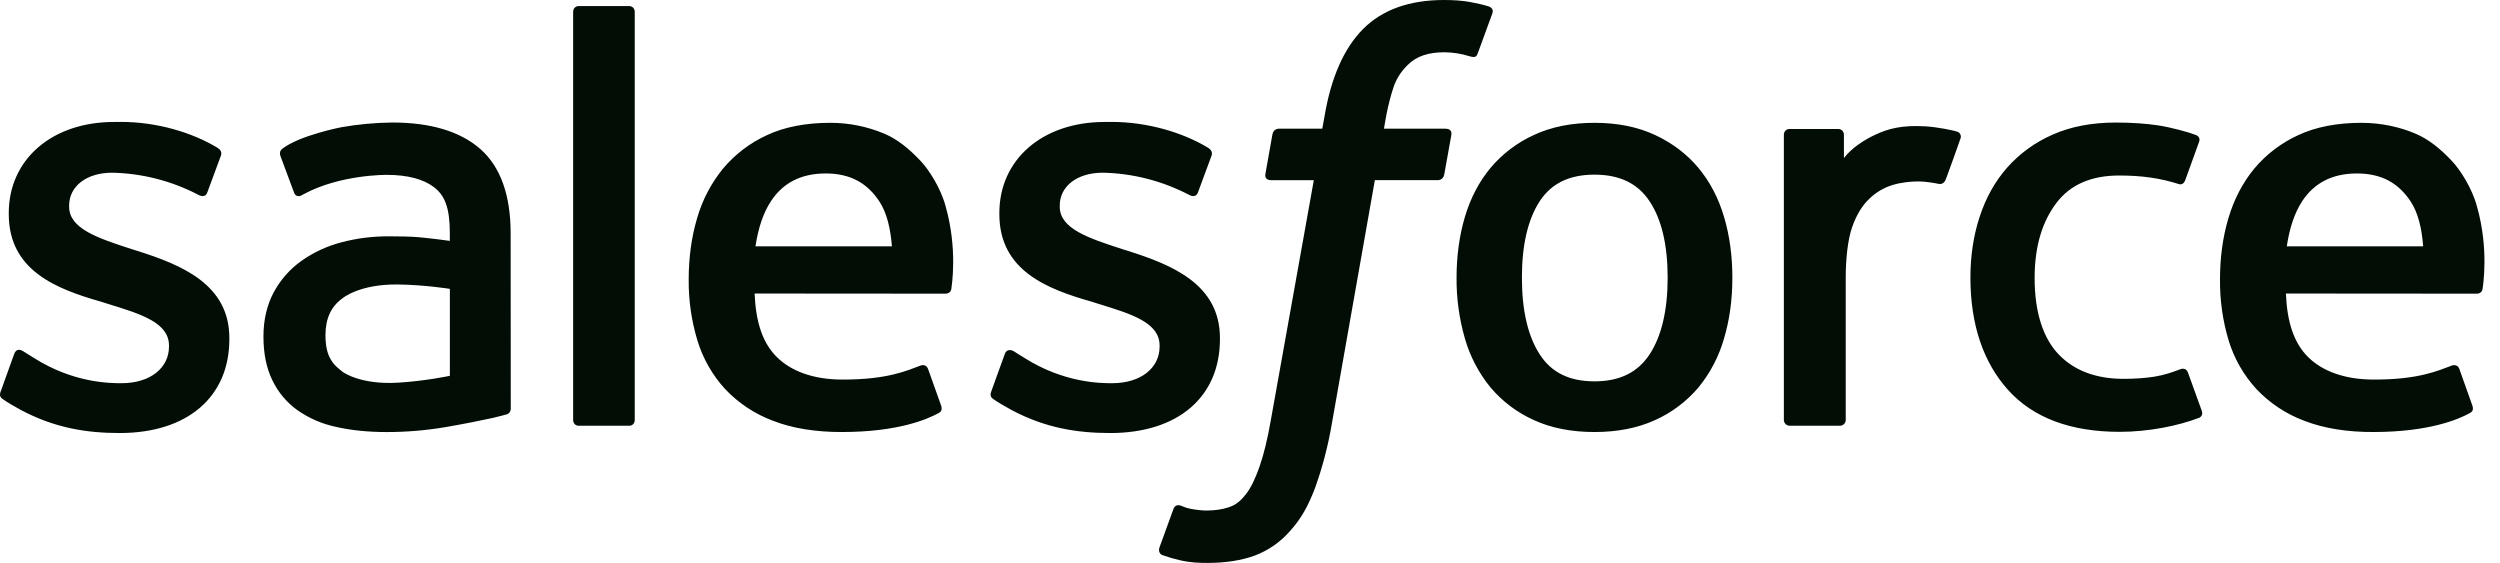 <svg width="151" height="34" viewBox="0 0 151 34" fill="none" xmlns="http://www.w3.org/2000/svg">
<path fill-rule="evenodd" clip-rule="evenodd" d="M0.047 23.63L0.853 21.392C0.981 21.008 1.271 21.135 1.389 21.207C1.613 21.34 1.775 21.459 2.064 21.629C4.44 23.131 6.64 23.146 7.327 23.146C9.105 23.146 10.207 22.205 10.207 20.934V20.869C10.207 19.487 8.508 18.964 6.544 18.363L6.109 18.224C3.413 17.456 0.53 16.347 0.53 12.935V12.865C0.53 9.627 3.143 7.367 6.882 7.367L7.292 7.363C9.488 7.363 11.611 8.002 13.149 8.934C13.289 9.021 13.424 9.183 13.345 9.396L12.517 11.634C12.371 12.015 11.973 11.763 11.973 11.763C10.367 10.926 8.591 10.471 6.782 10.431C5.196 10.431 4.176 11.272 4.176 12.414V12.486C4.176 13.818 5.923 14.386 7.95 15.046L8.299 15.155C10.985 16.005 13.853 17.182 13.853 20.418V20.485C13.853 23.983 11.312 26.155 7.227 26.155C5.22 26.155 3.3 25.846 1.269 24.767C0.885 24.545 0.506 24.353 0.131 24.081C0.092 24.024 -0.08 23.957 0.044 23.63H0.047ZM59.877 23.63L60.686 21.392C60.803 21.026 61.145 21.161 61.219 21.207C61.442 21.344 61.607 21.459 61.895 21.629C64.275 23.131 66.471 23.146 67.164 23.146C68.936 23.146 70.04 22.205 70.04 20.934V20.869C70.04 19.487 68.343 18.964 66.379 18.363L65.944 18.224C63.244 17.456 60.361 16.347 60.361 12.935V12.865C60.361 9.627 62.976 7.367 66.715 7.367L67.123 7.363C69.319 7.363 71.444 8.002 72.984 8.934C73.119 9.021 73.257 9.183 73.18 9.396C73.104 9.594 72.424 11.425 72.352 11.634C72.202 12.015 71.808 11.763 71.808 11.763C70.202 10.926 68.425 10.47 66.615 10.431C65.028 10.431 64.009 11.272 64.009 12.414V12.486C64.009 13.818 65.754 14.386 67.783 15.046L68.132 15.155C70.818 16.005 73.684 17.182 73.684 20.418V20.485C73.684 23.983 71.145 26.155 67.059 26.155C65.05 26.155 63.13 25.846 61.102 24.767C60.718 24.545 60.339 24.353 59.962 24.081C59.923 24.024 59.751 23.957 59.877 23.63ZM104.134 13.107C104.47 14.232 104.635 15.467 104.635 16.772C104.635 18.08 104.47 19.311 104.134 20.435C103.827 21.52 103.301 22.529 102.587 23.401C101.872 24.248 100.975 24.923 99.963 25.375C98.917 25.855 97.688 26.094 96.307 26.094C94.925 26.094 93.692 25.855 92.65 25.375C91.639 24.923 90.742 24.248 90.027 23.401C89.314 22.529 88.787 21.521 88.478 20.438C88.135 19.246 87.966 18.012 87.976 16.772C87.976 15.465 88.144 14.232 88.478 13.107C88.813 11.974 89.334 10.976 90.025 10.144C90.741 9.293 91.638 8.613 92.65 8.152C93.694 7.664 94.921 7.418 96.307 7.418C97.693 7.418 98.92 7.664 99.963 8.152C101.005 8.638 101.89 9.307 102.587 10.144C103.28 10.976 103.803 11.974 104.134 13.107ZM100.726 16.772C100.726 14.796 100.36 13.242 99.632 12.153C98.913 11.072 97.823 10.549 96.307 10.549C94.79 10.549 93.709 11.072 92.999 12.153C92.287 13.242 91.923 14.796 91.923 16.772C91.923 18.747 92.287 20.311 93.003 21.409C93.709 22.503 94.79 23.033 96.307 23.033C97.823 23.033 98.913 22.501 99.632 21.409C100.356 20.311 100.726 18.747 100.726 16.772ZM132.153 22.503L132.989 24.817C133.098 25.101 132.852 25.225 132.852 25.225C131.56 25.726 129.766 26.083 128.021 26.083C125.062 26.083 122.796 25.231 121.283 23.549C119.78 21.871 119.013 19.59 119.013 16.759C119.013 15.45 119.202 14.21 119.573 13.088C119.943 11.954 120.499 10.956 121.231 10.124C121.991 9.268 122.929 8.589 123.979 8.132C125.068 7.646 126.35 7.402 127.779 7.402C128.744 7.402 129.603 7.461 130.34 7.57C131.126 7.692 132.174 7.975 132.617 8.148C132.697 8.178 132.922 8.287 132.83 8.551C132.508 9.459 132.288 10.052 131.989 10.88C131.858 11.233 131.593 11.115 131.593 11.115C130.47 10.762 129.394 10.601 127.988 10.601C126.3 10.601 125.031 11.163 124.203 12.264C123.367 13.373 122.898 14.826 122.891 16.759C122.885 18.879 123.417 20.451 124.358 21.422C125.297 22.392 126.609 22.882 128.261 22.882C128.93 22.882 129.562 22.839 130.13 22.75C130.693 22.66 131.22 22.486 131.717 22.292C131.717 22.292 132.037 22.172 132.153 22.503ZM149.607 12.464C150.35 15.066 149.962 17.313 149.949 17.437C149.921 17.733 149.616 17.738 149.616 17.738L138.069 17.729C138.141 19.483 138.561 20.725 139.411 21.568C140.246 22.394 141.57 22.924 143.364 22.926C146.105 22.933 147.275 22.381 148.105 22.074C148.105 22.074 148.421 21.961 148.541 22.274L149.293 24.39C149.446 24.745 149.324 24.87 149.195 24.942C148.472 25.34 146.717 26.086 143.379 26.094C141.76 26.101 140.35 25.87 139.189 25.419C138.085 25.01 137.091 24.352 136.284 23.495C135.513 22.654 134.94 21.651 134.608 20.559C134.251 19.364 134.075 18.121 134.088 16.872C134.088 15.565 134.255 14.323 134.593 13.188C134.931 12.044 135.456 11.035 136.155 10.187C136.88 9.322 137.789 8.63 138.816 8.161C139.875 7.662 141.187 7.418 142.629 7.418C143.865 7.418 144.994 7.683 145.933 8.089C146.656 8.398 147.384 8.958 148.129 9.76C148.6 10.266 149.317 11.373 149.607 12.464ZM138.123 14.877H146.36C146.275 13.818 146.068 12.867 145.593 12.153C144.87 11.072 143.872 10.477 142.357 10.477C140.84 10.477 139.764 11.072 139.051 12.153C138.585 12.867 138.287 13.778 138.123 14.877ZM57.116 12.464C57.857 15.066 57.476 17.313 57.463 17.437C57.432 17.733 57.127 17.738 57.127 17.738L45.578 17.729C45.652 19.483 46.071 20.725 46.923 21.568C47.757 22.394 49.08 22.924 50.873 22.926C53.614 22.933 54.789 22.381 55.617 22.074C55.617 22.074 55.933 21.961 56.051 22.274L56.805 24.39C56.957 24.745 56.835 24.87 56.709 24.942C55.981 25.34 54.225 26.086 50.891 26.094C49.27 26.101 47.86 25.87 46.7 25.419C45.596 25.009 44.602 24.351 43.794 23.495C43.024 22.653 42.453 21.65 42.122 20.559C41.762 19.364 41.585 18.121 41.597 16.872C41.597 15.565 41.767 14.323 42.102 13.188C42.416 12.092 42.949 11.072 43.667 10.187C44.392 9.323 45.3 8.63 46.326 8.161C47.389 7.662 48.701 7.418 50.139 7.418C51.276 7.415 52.401 7.643 53.447 8.089C54.17 8.398 54.898 8.958 55.641 9.76C56.112 10.266 56.829 11.373 57.116 12.464ZM45.63 14.877H53.872C53.785 13.818 53.578 12.867 53.105 12.153C52.386 11.072 51.383 10.477 49.869 10.477C48.352 10.477 47.273 11.072 46.565 12.153C46.095 12.867 45.798 13.778 45.63 14.877ZM25.265 14.325C25.265 14.325 26.176 14.406 27.169 14.55V14.062C27.169 12.521 26.849 11.795 26.219 11.309C25.574 10.817 24.611 10.562 23.365 10.562C23.365 10.562 20.554 10.527 18.331 11.734C18.229 11.795 18.144 11.83 18.144 11.83C18.144 11.83 17.865 11.928 17.765 11.643L16.947 9.446C16.821 9.13 17.05 8.986 17.05 8.986C18.089 8.176 20.608 7.686 20.608 7.686C21.631 7.506 22.666 7.41 23.705 7.4C26.01 7.4 27.795 7.936 29.009 8.997C30.224 10.063 30.843 11.78 30.843 14.094L30.85 24.658C30.85 24.658 30.874 24.963 30.584 25.033C30.584 25.033 30.159 25.151 29.778 25.24C29.392 25.329 28.002 25.613 26.866 25.805C25.707 25.999 24.534 26.096 23.358 26.096C22.236 26.096 21.207 25.992 20.301 25.785C19.456 25.608 18.656 25.261 17.95 24.765C17.306 24.298 16.789 23.677 16.446 22.959C16.091 22.233 15.912 21.346 15.912 20.322C15.912 19.317 16.124 18.422 16.531 17.659C16.941 16.901 17.503 16.258 18.209 15.755C18.938 15.241 19.754 14.863 20.617 14.637C21.517 14.397 22.474 14.273 23.463 14.273C24.188 14.273 24.794 14.288 25.265 14.325ZM20.669 22.44C20.663 22.438 21.704 23.257 24.055 23.113C25.707 23.013 27.172 22.699 27.172 22.699V17.448C27.172 17.448 25.694 17.206 24.036 17.182C21.685 17.154 20.682 18.019 20.689 18.017C19.996 18.509 19.658 19.239 19.658 20.25C19.658 20.897 19.774 21.403 20.007 21.756C20.153 21.989 20.216 22.076 20.669 22.44ZM118.411 8.374C118.302 8.69 117.742 10.272 117.54 10.797C117.466 10.998 117.344 11.135 117.119 11.111C117.119 11.111 116.457 10.959 115.851 10.959C115.435 10.959 114.84 11.011 114.304 11.176C113.766 11.342 113.277 11.636 112.879 12.033C112.456 12.44 112.114 13.013 111.865 13.732C111.613 14.456 111.482 15.607 111.482 16.761V25.364C111.482 25.41 111.473 25.456 111.456 25.498C111.439 25.541 111.413 25.58 111.381 25.612C111.348 25.645 111.31 25.671 111.267 25.688C111.225 25.706 111.179 25.715 111.133 25.715H108.102C108.056 25.716 108.01 25.707 107.967 25.69C107.924 25.673 107.884 25.647 107.851 25.615C107.818 25.582 107.792 25.544 107.773 25.501C107.755 25.459 107.745 25.413 107.745 25.366V8.141C107.745 7.947 107.886 7.792 108.08 7.792H111.037C111.233 7.792 111.373 7.947 111.373 8.141V9.549C111.815 8.956 112.608 8.433 113.325 8.11C114.044 7.784 114.849 7.544 116.302 7.631C117.058 7.677 118.041 7.884 118.239 7.96C118.278 7.976 118.313 7.999 118.343 8.028C118.373 8.057 118.396 8.092 118.412 8.131C118.428 8.17 118.436 8.211 118.436 8.253C118.436 8.294 118.428 8.336 118.411 8.374ZM89.931 0.392C90.011 0.425 90.232 0.532 90.144 0.793L89.258 3.218C89.183 3.402 89.135 3.51 88.759 3.397C88.26 3.24 87.741 3.16 87.218 3.157C86.76 3.157 86.346 3.216 85.98 3.338C85.614 3.456 85.282 3.661 85.013 3.935C84.655 4.282 84.378 4.703 84.202 5.169C83.777 6.389 83.614 7.69 83.592 7.773H87.283C87.595 7.773 87.693 7.917 87.662 8.145L87.231 10.547C87.161 10.895 86.845 10.882 86.845 10.882H83.041L80.441 25.604C80.218 26.924 79.878 28.222 79.426 29.483C79.018 30.548 78.598 31.326 77.922 32.069C77.346 32.734 76.612 33.245 75.789 33.556C74.989 33.85 74.017 34 72.956 34C72.45 34 71.906 33.989 71.263 33.837C70.905 33.755 70.552 33.651 70.206 33.527C70.064 33.477 69.949 33.296 70.032 33.065C70.11 32.836 70.794 30.965 70.886 30.718C71.004 30.422 71.304 30.535 71.304 30.535C71.509 30.622 71.653 30.679 71.925 30.734C72.202 30.788 72.572 30.836 72.853 30.836C73.357 30.836 73.814 30.775 74.213 30.64C74.693 30.485 74.976 30.204 75.268 29.829C75.573 29.435 75.821 28.901 76.076 28.184C76.331 27.458 76.564 26.5 76.765 25.338L79.354 10.884H76.804C76.499 10.884 76.394 10.741 76.429 10.51L76.856 8.108C76.924 7.76 77.249 7.773 77.249 7.773H79.866L80.007 6.993C80.4 4.674 81.178 2.911 82.328 1.754C83.485 0.588 85.13 0 87.218 0C87.815 0 88.342 0.039 88.789 0.12C89.227 0.203 89.561 0.279 89.931 0.392ZM38.339 25.364C38.339 25.561 38.204 25.715 38.008 25.715H34.947C34.75 25.715 34.617 25.558 34.617 25.366V0.715C34.617 0.525 34.752 0.368 34.944 0.368H38.008C38.204 0.368 38.339 0.525 38.339 0.717V25.364Z" fill="#020D06"/>
</svg>

